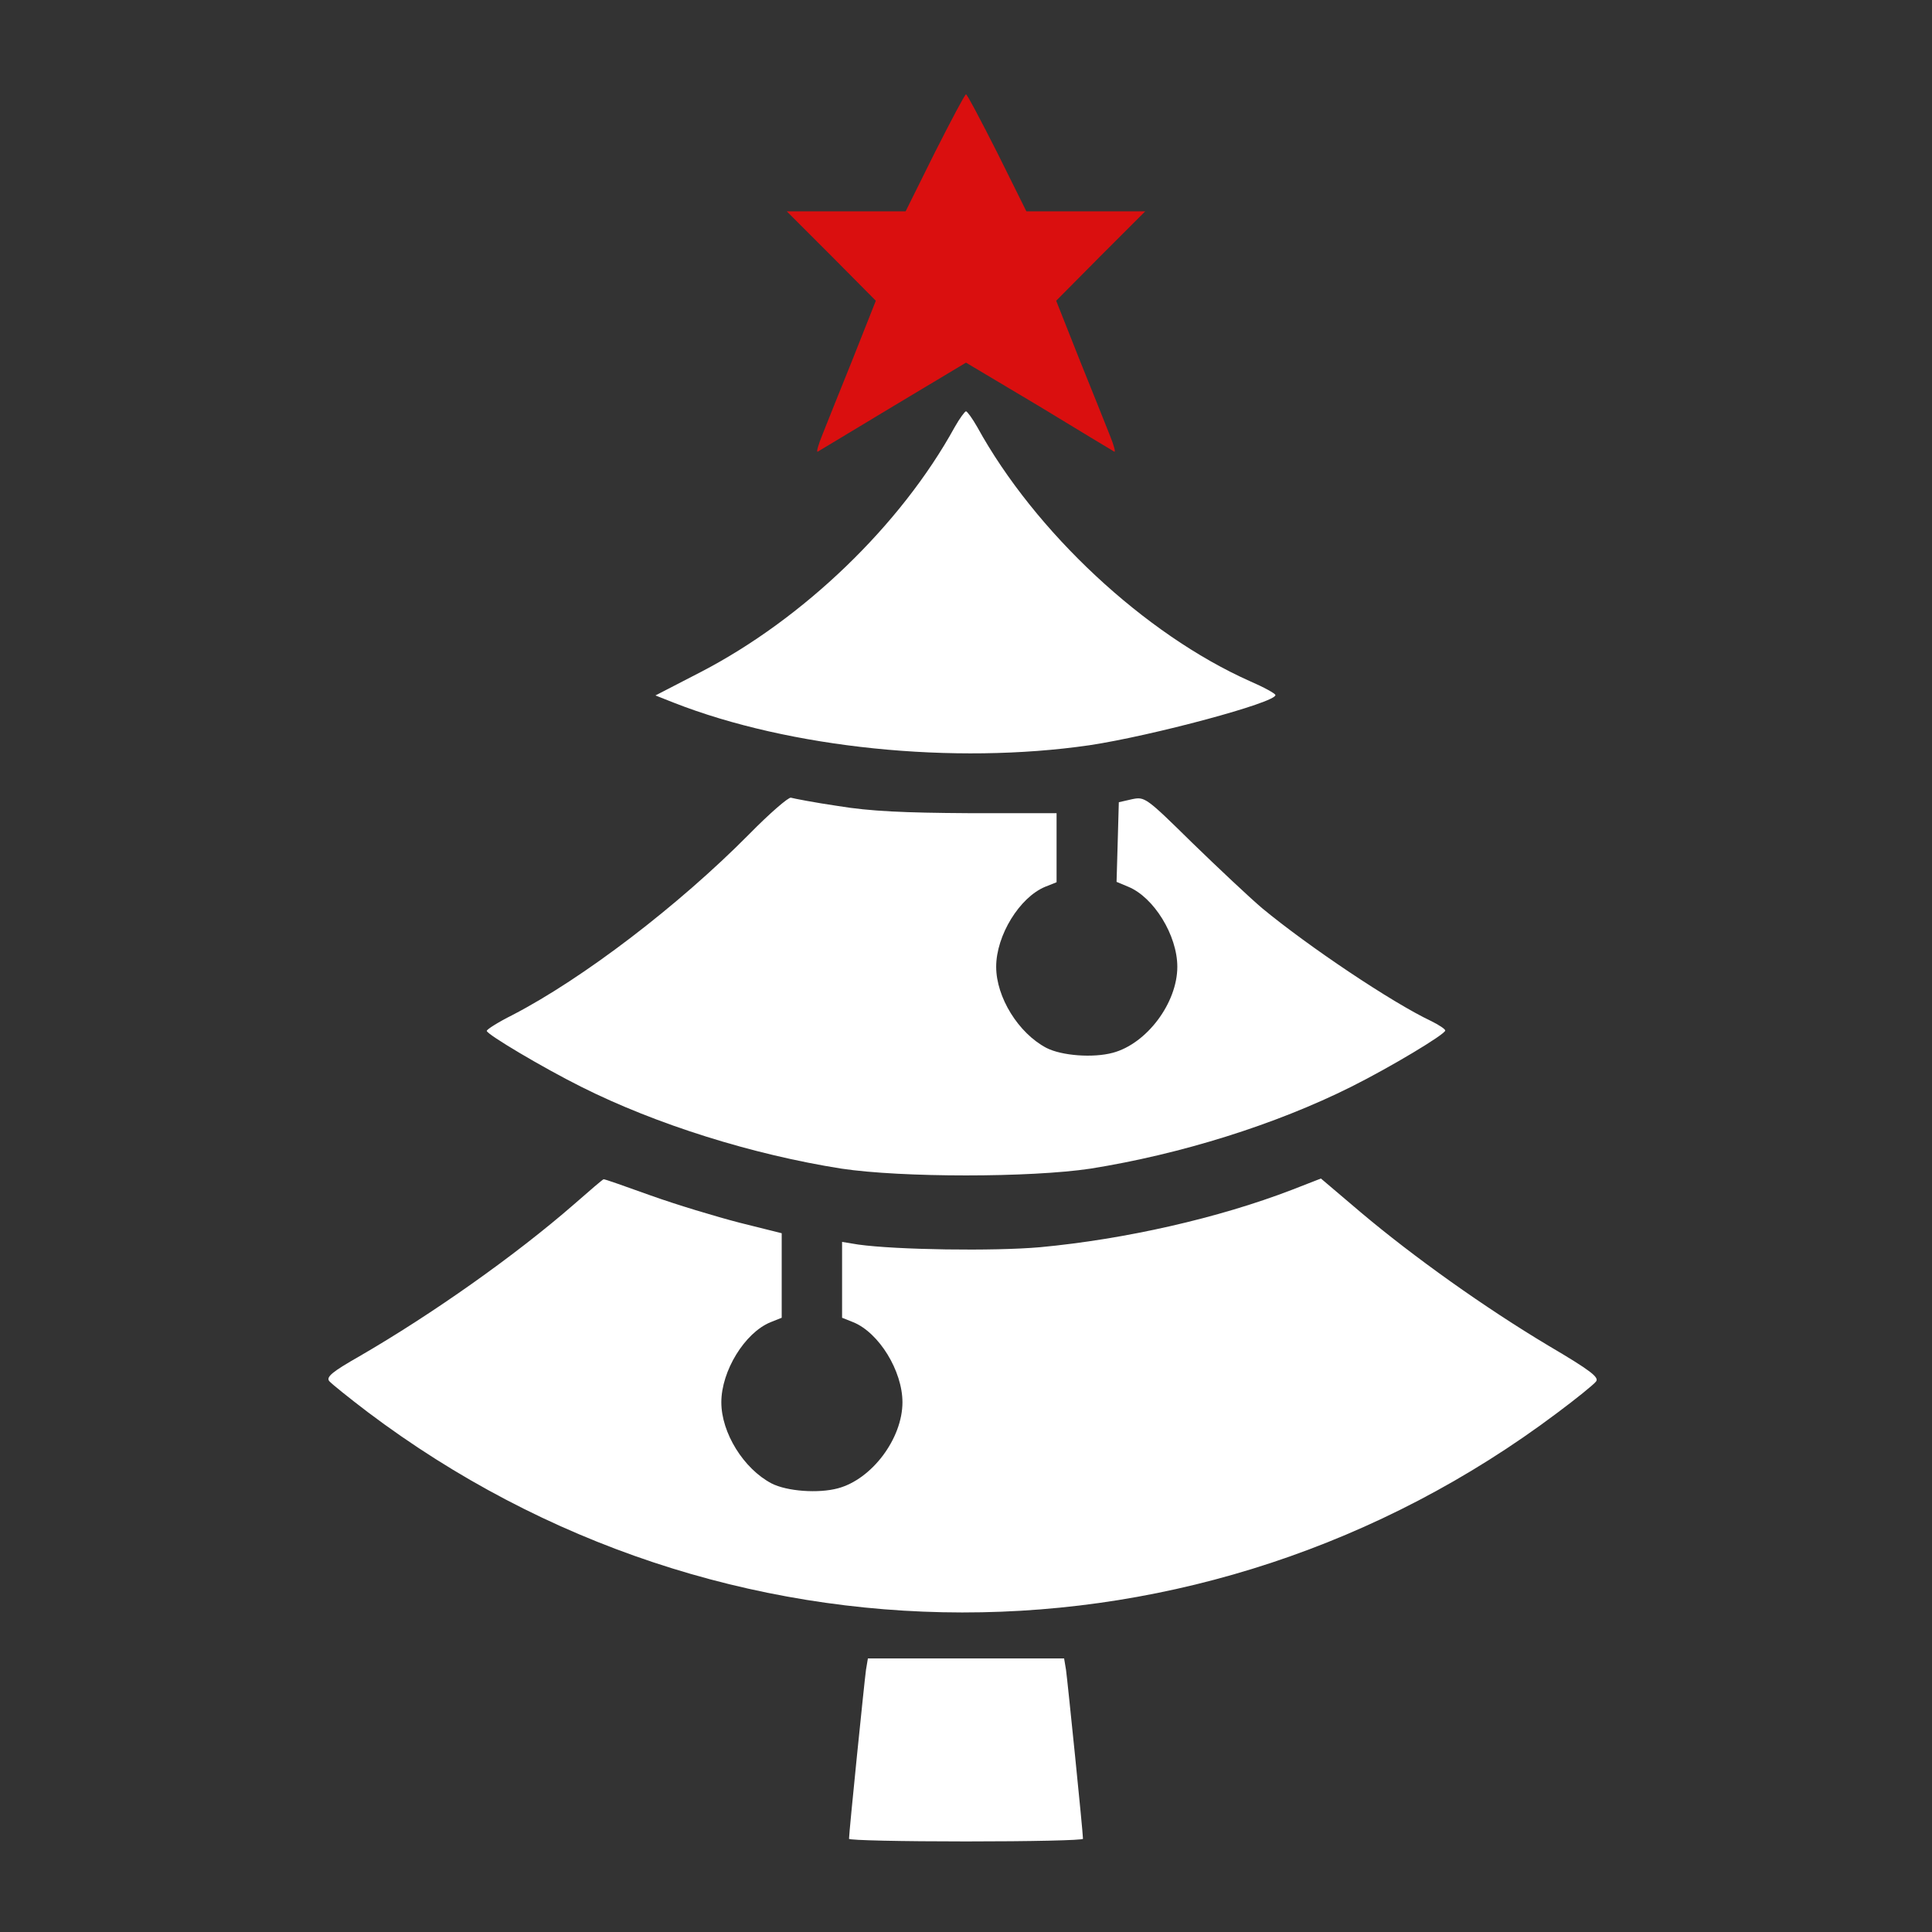 <svg width="100" height="100" viewBox="0 0 100 100" fill="none" xmlns="http://www.w3.org/2000/svg">
<rect x="0" y="0" width="100" height="100" fill="#333333" stroke="none"/>
<path d="M48.379 7.91L46.875 10.938H43.809H40.723L43.027 13.242L45.332 15.566L44.141 18.574C43.477 20.234 42.754 22.012 42.559 22.52C42.344 23.047 42.246 23.418 42.324 23.379C42.422 23.32 44.18 22.266 46.25 21.016L50 18.77L53.77 21.016C55.82 22.266 57.578 23.32 57.676 23.379C57.754 23.418 57.656 23.047 57.441 22.52C57.246 22.012 56.523 20.234 55.859 18.574L54.668 15.566L56.973 13.242L59.277 10.938H56.191H53.125L51.621 7.91C50.781 6.25 50.059 4.883 50 4.883C49.941 4.883 49.219 6.25 48.379 7.91Z" fill="#DA0F0F"/>
<path d="M49.414 22.109C46.621 27.188 41.582 32.031 36.27 34.785L33.926 35.996L34.863 36.367C40.879 38.73 49.375 39.59 56.387 38.574C59.629 38.086 66.035 36.367 66.016 35.977C66.016 35.898 65.41 35.566 64.688 35.254C59.258 32.832 53.574 27.539 50.586 22.109C50.332 21.66 50.059 21.289 50 21.289C49.941 21.289 49.668 21.66 49.414 22.109Z" fill="white"/>
<path d="M38.77 43.184C35.117 46.875 30.176 50.645 26.523 52.539C25.781 52.91 25.195 53.281 25.195 53.359C25.195 53.535 28.086 55.254 30.078 56.25C33.965 58.203 38.965 59.766 43.555 60.488C46.68 60.957 53.32 60.957 56.445 60.488C61.094 59.746 65.996 58.223 69.941 56.25C71.973 55.234 74.805 53.535 74.805 53.34C74.805 53.262 74.473 53.047 74.082 52.852C72.051 51.895 67.715 48.984 65.332 47.012C64.688 46.465 63.066 44.941 61.719 43.633C59.316 41.27 59.258 41.23 58.594 41.367L57.91 41.523L57.852 43.594L57.793 45.645L58.398 45.898C59.727 46.445 60.938 48.418 60.938 50.039C60.938 51.914 59.355 54.023 57.598 54.492C56.582 54.766 54.961 54.648 54.16 54.238C52.715 53.477 51.562 51.621 51.562 50.039C51.562 48.418 52.773 46.445 54.102 45.898L54.688 45.664V43.867V42.09H50.156C46.777 42.07 45.039 41.992 43.379 41.719C42.168 41.543 41.074 41.328 40.938 41.289C40.82 41.25 39.844 42.09 38.77 43.184Z" fill="white"/>
<path d="M29.719 62.328C26.692 64.965 22.414 67.992 18.606 70.199C17.199 71 16.867 71.273 17.043 71.488C17.16 71.625 18.059 72.348 19.035 73.09C37.356 86.898 62.238 86.918 80.578 73.148C81.574 72.406 82.492 71.664 82.609 71.508C82.785 71.293 82.336 70.941 80.148 69.652C76.848 67.68 73.176 65.062 70.442 62.758L68.371 61L66.867 61.586C63.059 63.051 58.234 64.144 53.84 64.555C51.418 64.769 46.379 64.691 44.426 64.418L43.586 64.281V66.234V68.207L44.172 68.441C45.5 68.988 46.711 70.961 46.711 72.582C46.711 74.457 45.129 76.566 43.371 77.035C42.356 77.309 40.734 77.191 39.934 76.781C38.488 76.019 37.336 74.164 37.336 72.582C37.336 70.961 38.547 68.988 39.875 68.441L40.461 68.207V66.019V63.832L38.273 63.285C37.063 62.973 34.992 62.348 33.684 61.879C32.375 61.41 31.281 61.02 31.242 61.039C31.203 61.039 30.52 61.625 29.719 62.328Z" fill="white"/>
<path d="M44.824 86.426C44.746 86.973 43.945 94.844 43.945 95.176C43.945 95.254 46.68 95.312 50 95.312C53.34 95.312 56.055 95.254 56.055 95.176C56.055 94.844 55.254 86.973 55.176 86.426L55.078 85.84H50H44.922L44.824 86.426Z" fill="white"/>
</svg>
